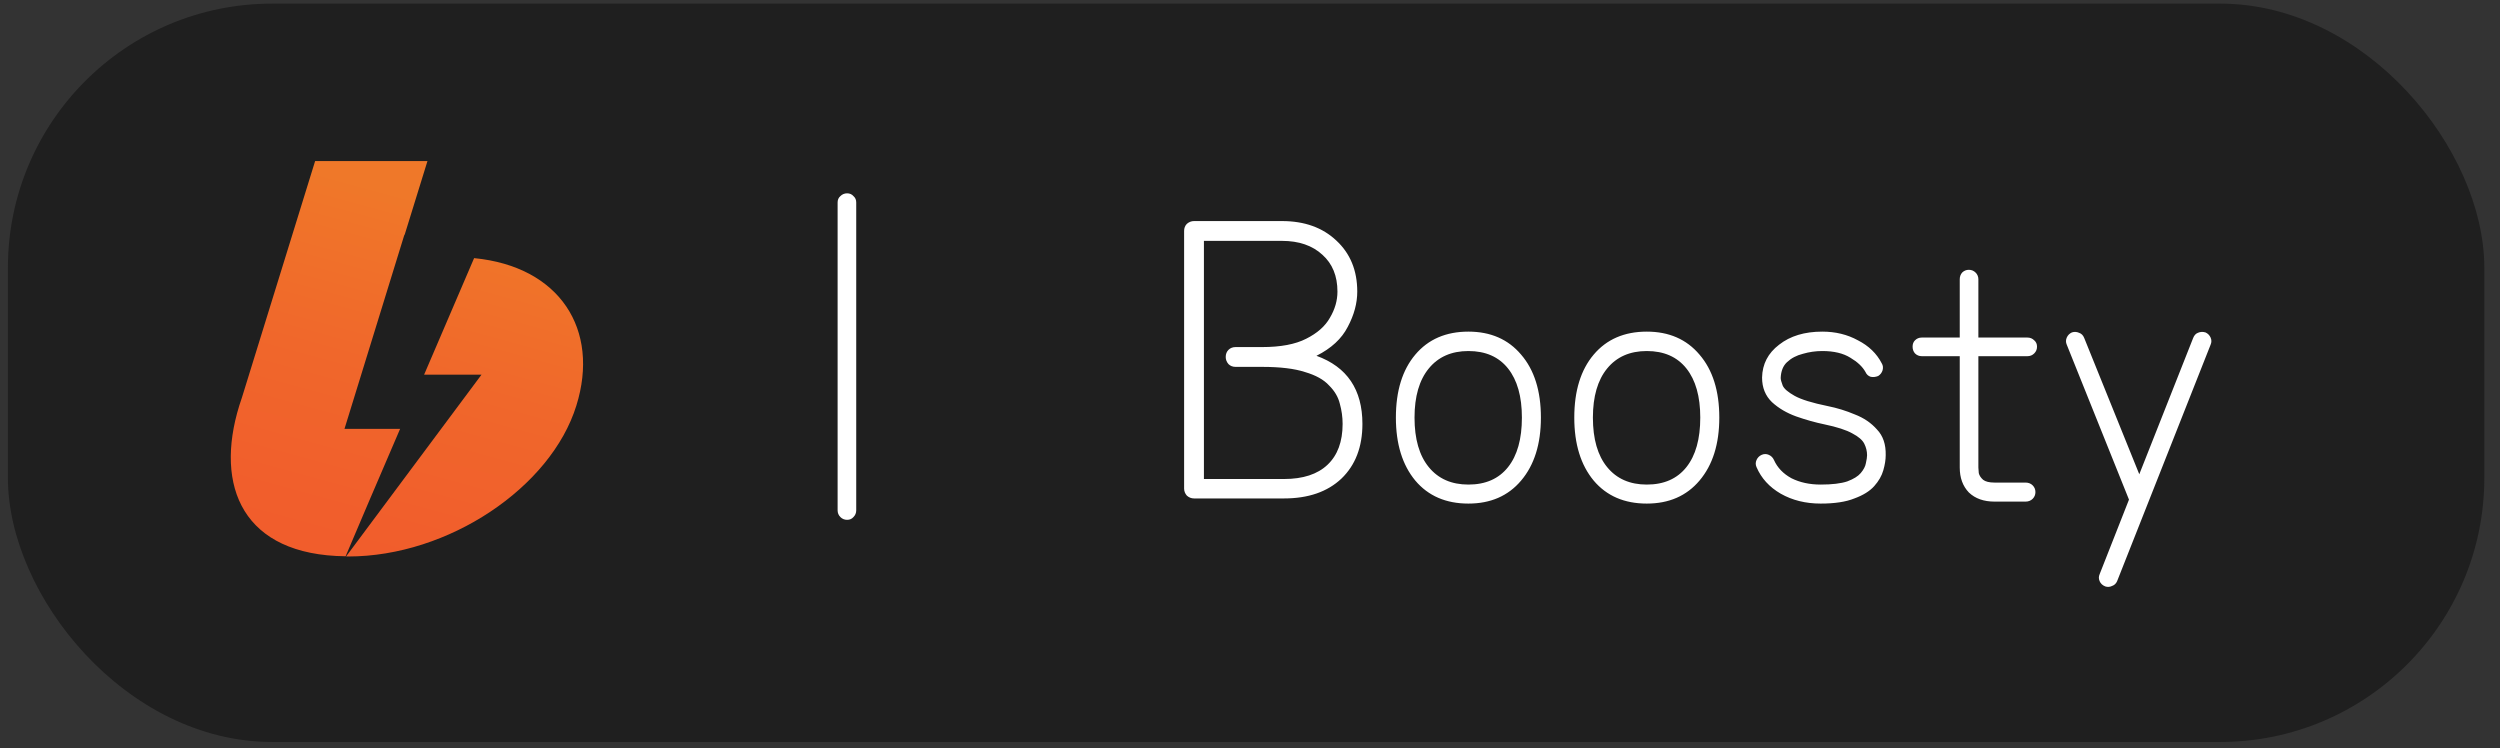 <svg width="157" height="47" viewBox="0 0 157 47" fill="none" xmlns="http://www.w3.org/2000/svg">
<rect x="0" y="0" width="157" height="47" fill="#333333" stroke="none"/>
<rect x="0.496" y="0.228" width="155.52" height="46.368" rx="16.589" fill="#1F1F1F"/>
<path d="M15.199 24.948L19.79 10.114H26.845L25.422 14.712C25.408 14.739 25.394 14.765 25.38 14.791L21.634 26.932H25.127C23.662 30.335 22.521 33.003 21.705 34.934C15.255 34.869 13.453 30.559 15.03 25.461M21.733 34.947L30.239 23.529H26.634L29.774 16.21C35.153 16.736 37.688 20.691 36.195 25.474C34.604 30.611 28.154 34.947 21.874 34.947C21.817 34.947 21.775 34.947 21.733 34.947Z" fill="url(#paint0_linear_1471_1375)"/>
<path d="M53.199 32.645C53.033 32.645 52.892 32.587 52.776 32.471C52.66 32.355 52.602 32.214 52.602 32.048V12.714C52.602 12.548 52.66 12.415 52.776 12.316C52.892 12.2 53.033 12.141 53.199 12.141C53.365 12.141 53.497 12.2 53.597 12.316C53.713 12.415 53.771 12.548 53.771 12.714V32.048C53.771 32.214 53.713 32.355 53.597 32.471C53.497 32.587 53.365 32.645 53.199 32.645Z" fill="white"/>
<path d="M74.984 31.302C74.818 31.302 74.669 31.244 74.536 31.127C74.42 30.995 74.362 30.845 74.362 30.679V14.505C74.362 14.323 74.42 14.174 74.536 14.057C74.669 13.941 74.818 13.883 74.984 13.883H80.508C81.918 13.883 83.055 14.29 83.917 15.102C84.796 15.915 85.236 16.985 85.236 18.312C85.236 19.042 85.037 19.781 84.639 20.527C84.257 21.274 83.602 21.879 82.673 22.344C84.597 23.04 85.56 24.467 85.56 26.623C85.56 28.067 85.12 29.211 84.241 30.057C83.362 30.887 82.159 31.302 80.633 31.302H74.984ZM75.606 30.082H80.633C81.827 30.082 82.74 29.784 83.37 29.186C84 28.589 84.316 27.735 84.316 26.623C84.316 26.192 84.257 25.769 84.141 25.354C84.042 24.94 83.818 24.558 83.469 24.21C83.138 23.845 82.632 23.563 81.952 23.364C81.288 23.148 80.392 23.04 79.264 23.04H77.597C77.415 23.04 77.265 22.982 77.149 22.866C77.033 22.733 76.975 22.584 76.975 22.418C76.975 22.236 77.033 22.086 77.149 21.97C77.265 21.854 77.415 21.796 77.597 21.796H79.264C80.425 21.796 81.346 21.622 82.026 21.274C82.723 20.925 83.221 20.486 83.519 19.955C83.834 19.424 83.992 18.877 83.992 18.312C83.992 17.334 83.677 16.562 83.046 15.998C82.416 15.418 81.57 15.127 80.508 15.127H75.606V30.082ZM92.216 31.625C90.806 31.625 89.694 31.144 88.882 30.182C88.069 29.203 87.662 27.884 87.662 26.225C87.662 24.55 88.069 23.231 88.882 22.269C89.694 21.307 90.806 20.826 92.216 20.826C93.609 20.826 94.713 21.307 95.525 22.269C96.355 23.231 96.769 24.55 96.769 26.225C96.769 27.884 96.355 29.203 95.525 30.182C94.713 31.144 93.609 31.625 92.216 31.625ZM92.216 30.431C93.294 30.431 94.124 30.066 94.704 29.336C95.285 28.606 95.575 27.569 95.575 26.225C95.575 24.898 95.285 23.87 94.704 23.14C94.124 22.41 93.294 22.045 92.216 22.045C91.154 22.045 90.325 22.41 89.728 23.14C89.13 23.87 88.832 24.898 88.832 26.225C88.832 27.569 89.13 28.606 89.728 29.336C90.325 30.066 91.154 30.431 92.216 30.431ZM103.418 31.625C102.008 31.625 100.897 31.144 100.084 30.182C99.271 29.203 98.865 27.884 98.865 26.225C98.865 24.55 99.271 23.231 100.084 22.269C100.897 21.307 102.008 20.826 103.418 20.826C104.812 20.826 105.915 21.307 106.728 22.269C107.557 23.231 107.972 24.55 107.972 26.225C107.972 27.884 107.557 29.203 106.728 30.182C105.915 31.144 104.812 31.625 103.418 31.625ZM103.418 30.431C104.496 30.431 105.326 30.066 105.906 29.336C106.487 28.606 106.777 27.569 106.777 26.225C106.777 24.898 106.487 23.87 105.906 23.14C105.326 22.41 104.496 22.045 103.418 22.045C102.356 22.045 101.527 22.41 100.93 23.14C100.333 23.87 100.034 24.898 100.034 26.225C100.034 27.569 100.333 28.606 100.93 29.336C101.527 30.066 102.356 30.431 103.418 30.431ZM114.341 31.625C113.395 31.625 112.558 31.418 111.828 31.003C111.114 30.588 110.608 30.032 110.31 29.336C110.243 29.186 110.243 29.037 110.31 28.888C110.376 28.738 110.484 28.631 110.633 28.564C110.783 28.498 110.932 28.498 111.081 28.564C111.231 28.631 111.338 28.738 111.405 28.888C111.62 29.369 111.985 29.75 112.5 30.032C113.03 30.298 113.644 30.431 114.341 30.431C115.054 30.431 115.61 30.364 116.008 30.232C116.406 30.082 116.688 29.908 116.854 29.709C117.037 29.493 117.144 29.286 117.178 29.087C117.227 28.871 117.252 28.705 117.252 28.589C117.252 28.34 117.194 28.1 117.078 27.868C116.962 27.635 116.713 27.42 116.332 27.221C115.95 27.005 115.361 26.814 114.565 26.648C114.001 26.532 113.412 26.366 112.798 26.151C112.201 25.935 111.695 25.636 111.28 25.255C110.866 24.857 110.658 24.343 110.658 23.712C110.675 22.866 111.031 22.178 111.728 21.647C112.425 21.099 113.329 20.826 114.44 20.826C115.27 20.826 116.016 21.008 116.68 21.373C117.36 21.721 117.858 22.203 118.173 22.816C118.256 22.949 118.272 23.098 118.223 23.264C118.173 23.413 118.082 23.53 117.949 23.613C117.783 23.679 117.626 23.695 117.476 23.662C117.327 23.613 117.219 23.513 117.153 23.364C116.97 23.032 116.655 22.733 116.207 22.468C115.759 22.186 115.17 22.045 114.44 22.045C114.026 22.045 113.619 22.103 113.221 22.219C112.823 22.319 112.491 22.493 112.226 22.742C111.977 22.974 111.844 23.306 111.828 23.737C111.828 23.837 111.869 23.994 111.952 24.21C112.035 24.409 112.284 24.625 112.699 24.857C113.113 25.089 113.81 25.305 114.789 25.504C115.369 25.62 115.933 25.794 116.481 26.026C117.045 26.242 117.509 26.557 117.874 26.972C118.256 27.37 118.438 27.909 118.422 28.589C118.422 28.871 118.372 29.186 118.272 29.535C118.173 29.883 117.982 30.215 117.7 30.53C117.418 30.845 117.003 31.102 116.456 31.302C115.925 31.517 115.22 31.625 114.341 31.625ZM125.262 31.501C124.582 31.501 124.043 31.31 123.645 30.928C123.263 30.53 123.072 30.008 123.072 29.361V22.368H120.684C120.518 22.368 120.377 22.31 120.261 22.194C120.161 22.078 120.111 21.937 120.111 21.771C120.111 21.605 120.161 21.473 120.261 21.373C120.377 21.257 120.518 21.199 120.684 21.199H123.072V17.541C123.072 17.375 123.122 17.234 123.222 17.118C123.338 17.002 123.479 16.944 123.645 16.944C123.811 16.944 123.952 17.002 124.068 17.118C124.184 17.234 124.242 17.375 124.242 17.541V21.199H127.327C127.493 21.199 127.634 21.257 127.75 21.373C127.867 21.473 127.925 21.605 127.925 21.771C127.925 21.937 127.867 22.078 127.75 22.194C127.634 22.31 127.493 22.368 127.327 22.368H124.242V29.361C124.242 29.427 124.25 29.543 124.267 29.709C124.3 29.858 124.391 29.999 124.541 30.132C124.69 30.248 124.93 30.306 125.262 30.306H127.203C127.385 30.306 127.535 30.364 127.651 30.48C127.767 30.596 127.825 30.738 127.825 30.903C127.825 31.069 127.767 31.21 127.651 31.326C127.535 31.442 127.385 31.501 127.203 31.501H125.262ZM132.207 36.826C132.041 36.759 131.925 36.651 131.859 36.502C131.792 36.353 131.792 36.203 131.859 36.054L133.7 31.376L129.793 21.647C129.727 21.497 129.727 21.348 129.793 21.199C129.86 21.05 129.967 20.942 130.117 20.875C130.266 20.826 130.415 20.834 130.565 20.9C130.714 20.95 130.822 21.058 130.888 21.224L134.347 29.784L137.731 21.224C137.797 21.058 137.897 20.95 138.03 20.9C138.179 20.834 138.336 20.826 138.502 20.875C138.652 20.942 138.759 21.05 138.826 21.199C138.892 21.348 138.892 21.497 138.826 21.647L132.953 36.502C132.887 36.651 132.779 36.751 132.63 36.801C132.497 36.867 132.356 36.875 132.207 36.826Z" fill="white"/>
<defs>
<linearGradient id="paint0_linear_1471_1375" x1="29.39" y1="13.339" x2="21.402" y2="42.536" gradientUnits="userSpaceOnUse">
<stop stop-color="#EF7829"/>
<stop offset="0.052" stop-color="#F07529"/>
<stop offset="0.355" stop-color="#F0672B"/>
<stop offset="0.667" stop-color="#F15E2C"/>
<stop offset="1" stop-color="#F15A2C"/>
</linearGradient>
</defs>
</svg>
